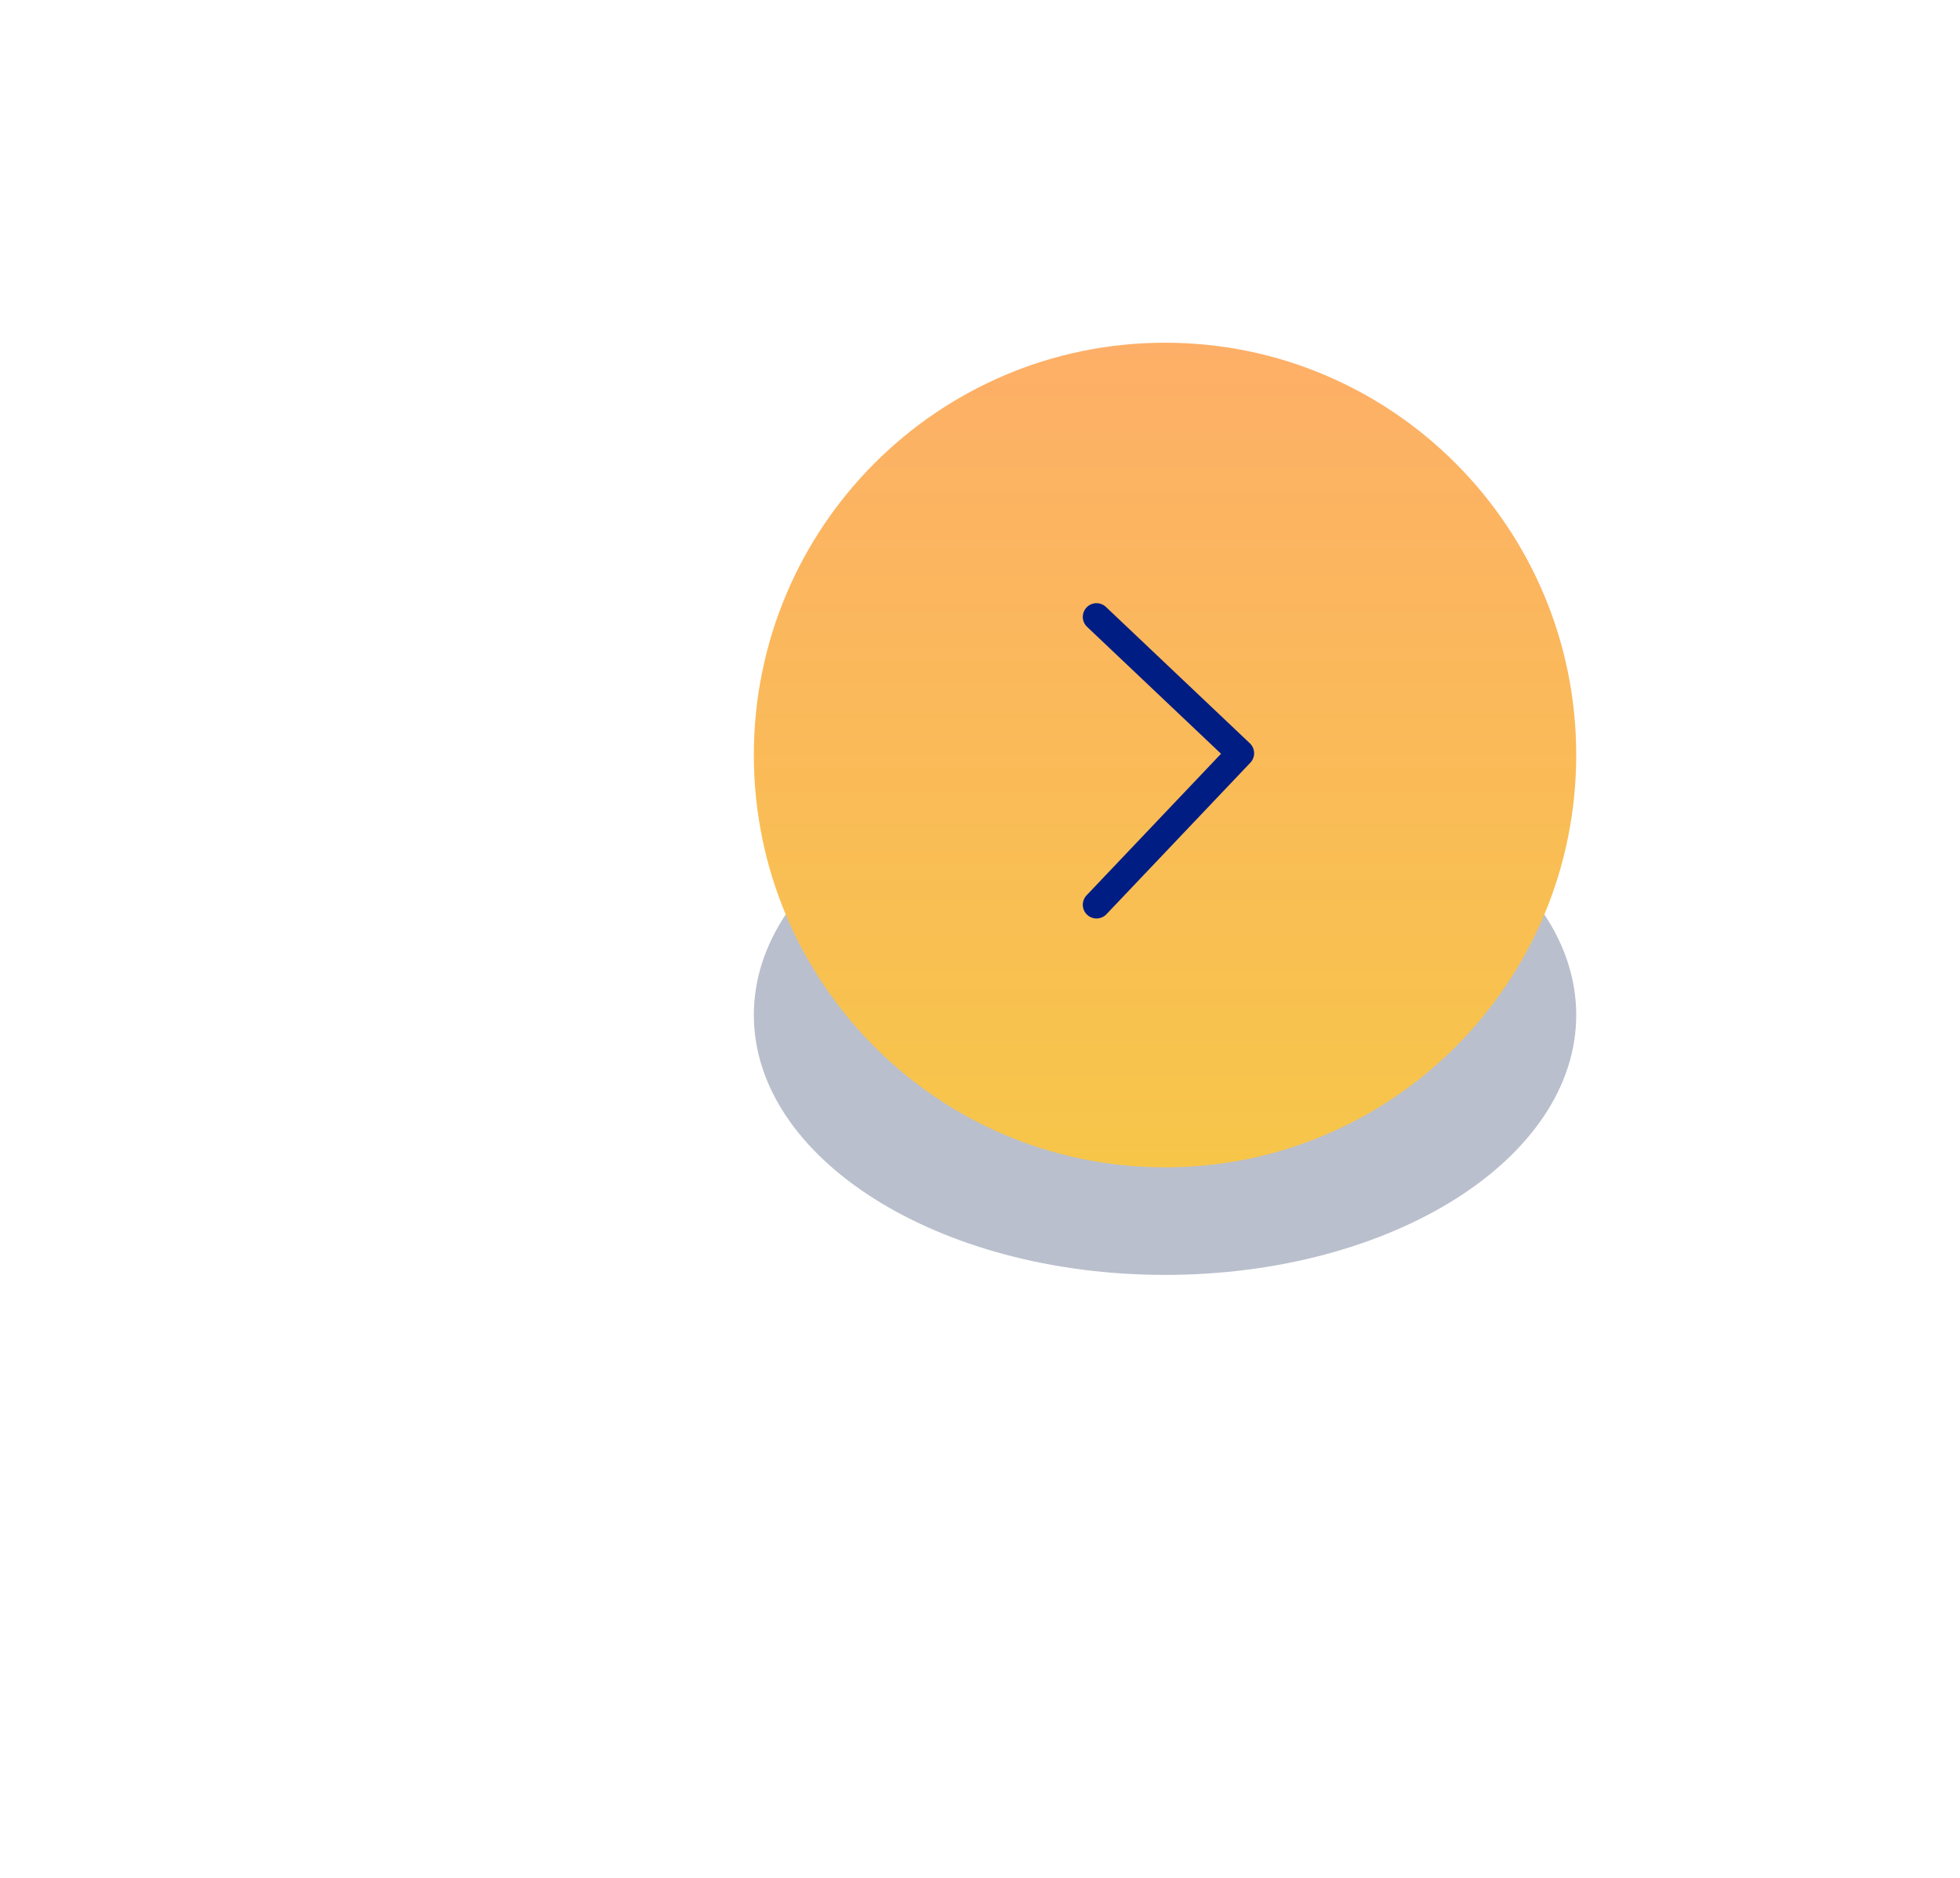 <svg width="143" height="137" viewBox="0 0 143 137" fill="none" xmlns="http://www.w3.org/2000/svg">
<g filter="url(#filter0_f)">
<path fill-rule="evenodd" clip-rule="evenodd" d="M85 93C101.569 93 115 84.511 115 74.039C115 63.566 101.569 55.077 85 55.077C68.431 55.077 55 63.566 55 74.039C55 84.511 68.431 93 85 93Z" fill="#BABFCD"/>
</g>
<path fill-rule="evenodd" clip-rule="evenodd" d="M85 85.154C101.569 85.154 115 71.688 115 55.077C115 38.466 101.569 25 85 25C68.431 25 55 38.466 55 55.077C55 71.688 68.431 85.154 85 85.154Z" fill="url(#paint0_linear)"/>
<path d="M80 45L90.5 54.947L80 66" stroke="#001D84" stroke-width="2" stroke-linecap="round" stroke-linejoin="round"/>
<defs>
<filter id="filter0_f" x="0.634" y="0.712" width="168.731" height="146.654" filterUnits="userSpaceOnUse" color-interpolation-filters="sRGB">
<feFlood flood-opacity="0" result="BackgroundImageFix"/>
<feBlend mode="normal" in="SourceGraphic" in2="BackgroundImageFix" result="shape"/>
<feGaussianBlur stdDeviation="27.183" result="effect1_foregroundBlur"/>
</filter>
<linearGradient id="paint0_linear" x1="85" y1="25" x2="85" y2="85.154" gradientUnits="userSpaceOnUse">
<stop stop-color="#FDAF67"/>
<stop offset="1" stop-color="#F7C649"/>
</linearGradient>
</defs>
</svg>

